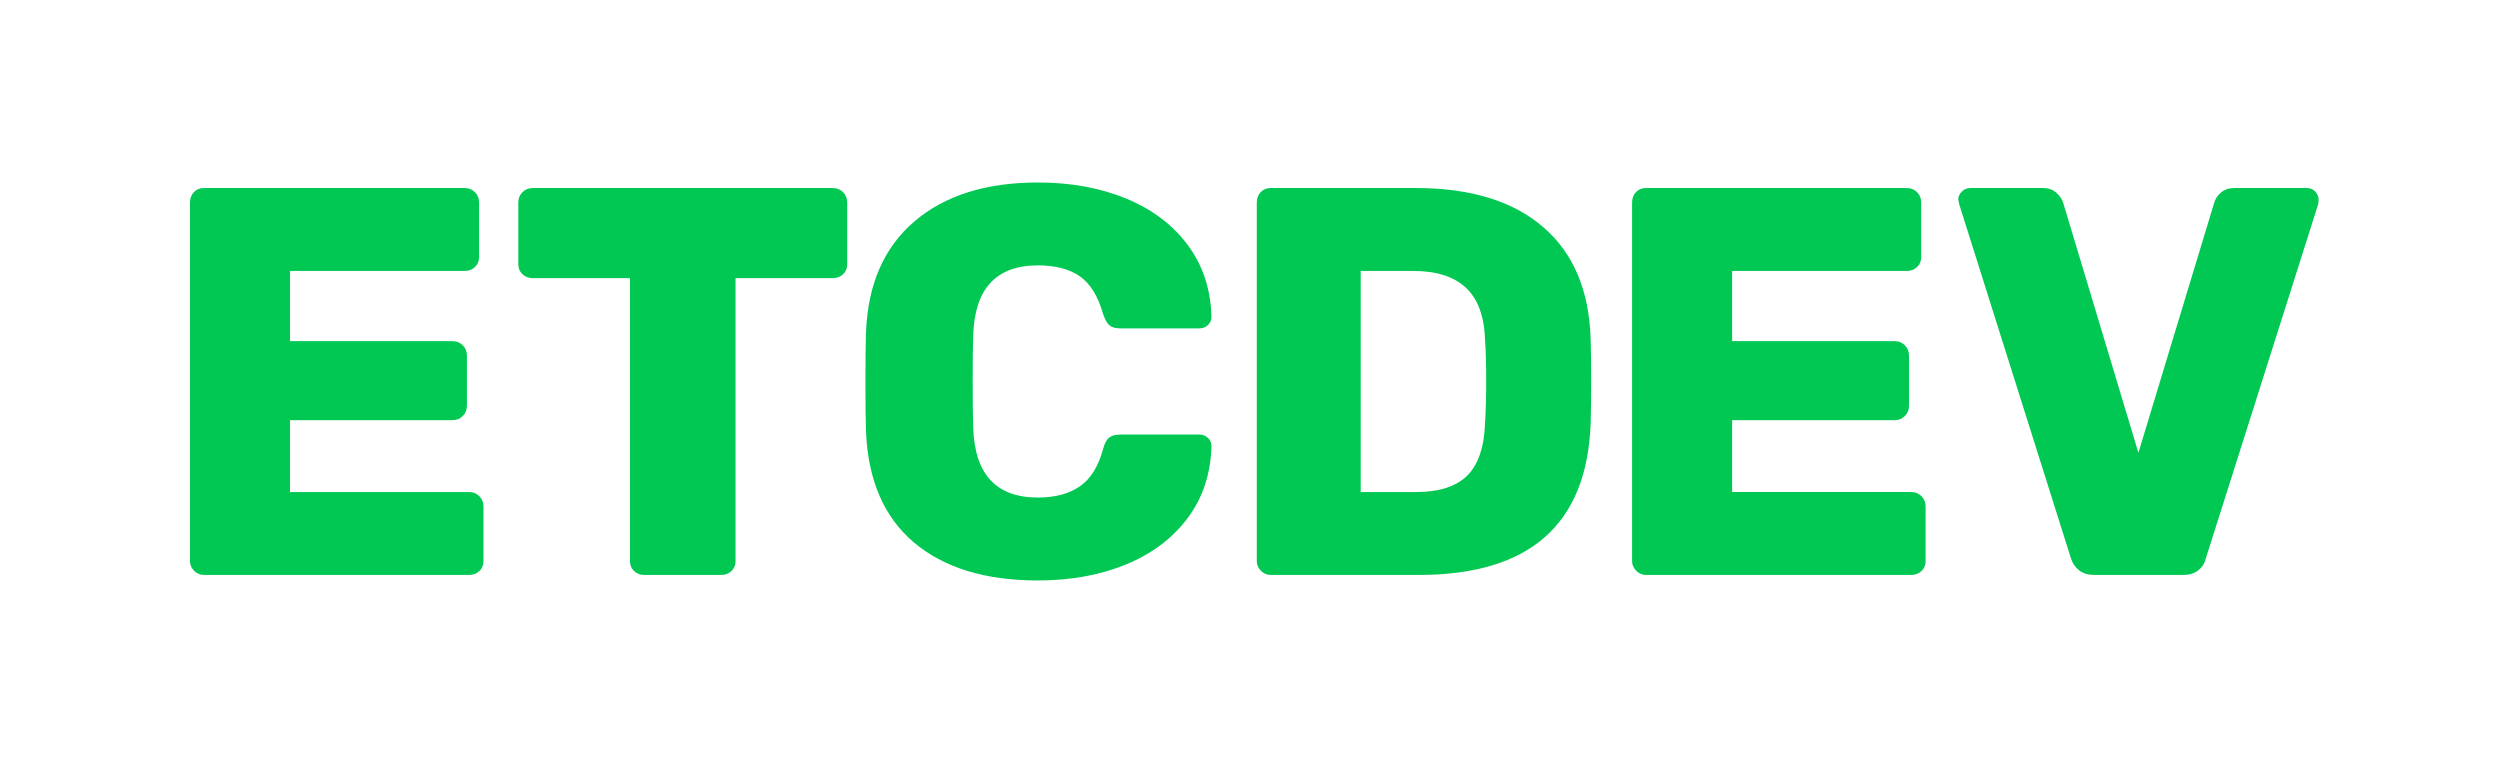 <?xml version="1.0" encoding="utf-8"?>
<!-- Generator: Adobe Illustrator 21.1.0, SVG Export Plug-In . SVG Version: 6.00 Build 0)  -->
<svg version="1.1" xmlns="http://www.w3.org/2000/svg" xmlns:xlink="http://www.w3.org/1999/xlink" x="0px" y="0px"
	 viewBox="0 0 547 166" enable-background="new 0 0 547 166" xml:space="preserve">
<g id="Ebene_2">
</g>
<g id="Ebene_1">
	<g>
		<path fill="#00C853" d="M42.477,124.892c-0.604-0.604-0.907-1.31-0.907-2.116V44.285c0-0.886,0.281-1.633,0.847-2.237
			c0.563-0.605,1.289-0.907,2.177-0.907h57.084c0.886,0,1.633,0.302,2.237,0.907c0.605,0.604,0.907,1.351,0.907,2.237v11.973
			c0,0.888-0.302,1.614-0.907,2.177c-0.604,0.565-1.351,0.847-2.237,0.847H63.46v15.359h35.557c0.886,0,1.633,0.303,2.237,0.907
			c0.605,0.604,0.907,1.351,0.907,2.237v11.006c0,0.888-0.302,1.633-0.907,2.237c-0.604,0.604-1.351,0.907-2.237,0.907H63.46v15.722
			h39.185c0.886,0,1.632,0.302,2.237,0.907c0.604,0.604,0.907,1.351,0.907,2.237v11.973c0,0.888-0.303,1.614-0.907,2.177
			c-0.605,0.565-1.351,0.847-2.237,0.847H44.593C43.786,125.799,43.082,125.497,42.477,124.892z"/>
		<path fill="#00C853" d="M138.746,124.952c-0.604-0.563-0.907-1.289-0.907-2.177V60.854h-21.286c-0.888,0-1.633-0.282-2.238-0.847
			c-0.604-0.563-0.907-1.289-0.907-2.177V44.285c0-0.886,0.302-1.633,0.907-2.237c0.605-0.605,1.35-0.907,2.238-0.907h65.671
			c0.886,0,1.632,0.302,2.237,0.907c0.604,0.604,0.907,1.351,0.907,2.237V57.83c0,0.888-0.303,1.614-0.907,2.177
			c-0.605,0.565-1.351,0.847-2.237,0.847h-21.286v61.922c0,0.888-0.302,1.614-0.907,2.177c-0.604,0.565-1.351,0.847-2.237,0.847
			h-16.811C140.095,125.799,139.351,125.517,138.746,124.952z"/>
		<path fill="#00C853" d="M199.941,118.663c-6.572-5.563-10.059-13.706-10.461-24.43c-0.081-2.177-0.121-5.724-0.121-10.643
			c0-4.998,0.04-8.626,0.121-10.885c0.403-10.48,3.931-18.564,10.583-24.249s15.662-8.526,27.03-8.526
			c7.175,0,13.606,1.17,19.29,3.507c5.684,2.339,10.178,5.726,13.485,10.159c3.305,4.435,5.038,9.675,5.201,15.722
			c0,0.726-0.263,1.331-0.786,1.814c-0.525,0.484-1.149,0.726-1.875,0.726h-17.174c-1.13,0-1.956-0.221-2.479-0.666
			c-0.525-0.442-0.988-1.27-1.391-2.479c-1.13-3.95-2.842-6.712-5.14-8.285s-5.342-2.358-9.131-2.358
			c-9.112,0-13.829,5.08-14.15,15.239c-0.082,2.177-0.121,5.523-0.121,10.038c0,4.516,0.04,7.942,0.121,10.28
			c0.321,10.159,5.038,15.239,14.15,15.239c3.708,0,6.752-0.805,9.131-2.419c2.377-1.612,4.091-4.354,5.14-8.224
			c0.321-1.209,0.765-2.035,1.331-2.479c0.563-0.442,1.41-0.666,2.54-0.666h17.174c0.726,0,1.349,0.242,1.875,0.726
			c0.523,0.483,0.786,1.088,0.786,1.814c-0.163,6.047-1.896,11.289-5.201,15.722c-3.307,4.435-7.801,7.822-13.485,10.159
			s-12.115,3.507-19.29,3.507C215.562,127.008,206.512,124.227,199.941,118.663z"/>
		<path fill="#00C853" d="M275.891,124.892c-0.604-0.604-0.907-1.31-0.907-2.116V44.285c0-0.886,0.281-1.633,0.847-2.237
			c0.563-0.605,1.289-0.907,2.177-0.907h31.808c11.931,0,21.204,2.842,27.816,8.526c6.61,5.684,10.078,13.848,10.401,24.491
			c0.079,2.339,0.121,5.442,0.121,9.312s-0.042,6.935-0.121,9.191c-0.807,22.092-13.345,33.138-37.613,33.138h-32.412
			C277.201,125.799,276.496,125.497,275.891,124.892z M309.815,107.658c5.079,0,8.829-1.209,11.248-3.628
			c2.418-2.418,3.708-6.289,3.87-11.61c0.16-2.337,0.242-5.361,0.242-9.07c0-3.708-0.082-6.691-0.242-8.95
			c-0.163-5.159-1.554-8.969-4.173-11.429c-2.621-2.458-6.47-3.689-11.55-3.689h-11.489v48.376H309.815z"/>
		<path fill="#00C853" d="M358.009,124.892c-0.604-0.604-0.907-1.31-0.907-2.116V44.285c0-0.886,0.281-1.633,0.847-2.237
			c0.563-0.605,1.289-0.907,2.177-0.907h57.084c0.886,0,1.633,0.302,2.237,0.907c0.605,0.604,0.907,1.351,0.907,2.237v11.973
			c0,0.888-0.302,1.614-0.907,2.177c-0.604,0.565-1.351,0.847-2.237,0.847h-38.217v15.359h35.557c0.886,0,1.633,0.303,2.237,0.907
			c0.605,0.604,0.907,1.351,0.907,2.237v11.006c0,0.888-0.302,1.633-0.907,2.237c-0.604,0.604-1.351,0.907-2.237,0.907h-35.557
			v15.722h39.185c0.886,0,1.632,0.302,2.237,0.907c0.604,0.604,0.907,1.351,0.907,2.237v11.973c0,0.888-0.303,1.614-0.907,2.177
			c-0.605,0.565-1.351,0.847-2.237,0.847h-58.052C359.319,125.799,358.614,125.497,358.009,124.892z"/>
		<path fill="#00C853" d="M454.883,124.771c-0.847-0.684-1.433-1.552-1.754-2.601l-24.43-77.402l-0.242-1.089
			c0-0.644,0.261-1.228,0.786-1.753c0.523-0.523,1.149-0.786,1.875-0.786h15.843c1.209,0,2.196,0.344,2.963,1.028
			c0.765,0.686,1.27,1.433,1.512,2.238l16.448,54.665l16.569-54.665c0.242-0.886,0.745-1.652,1.512-2.298
			c0.766-0.645,1.754-0.968,2.963-0.968h15.843c0.726,0,1.33,0.263,1.814,0.786c0.484,0.525,0.726,1.109,0.726,1.753
			c0,0.405-0.042,0.768-0.121,1.089l-24.551,77.402c-0.242,1.049-0.786,1.917-1.633,2.601c-0.847,0.686-1.956,1.028-3.326,1.028
			h-19.472C456.837,125.799,455.73,125.457,454.883,124.771z"/>
	</g>
	<g>
	</g>
	<g>
	</g>
	<g>
	</g>
	<g>
	</g>
	<g>
	</g>
	<g>
	</g>
	<g>
	</g>
	<g>
	</g>
	<g>
	</g>
	<g>
	</g>
	<g>
	</g>
	<g>
	</g>
	<g>
	</g>
	<g>
	</g>
	<g>
	</g>
</g>
</svg>
